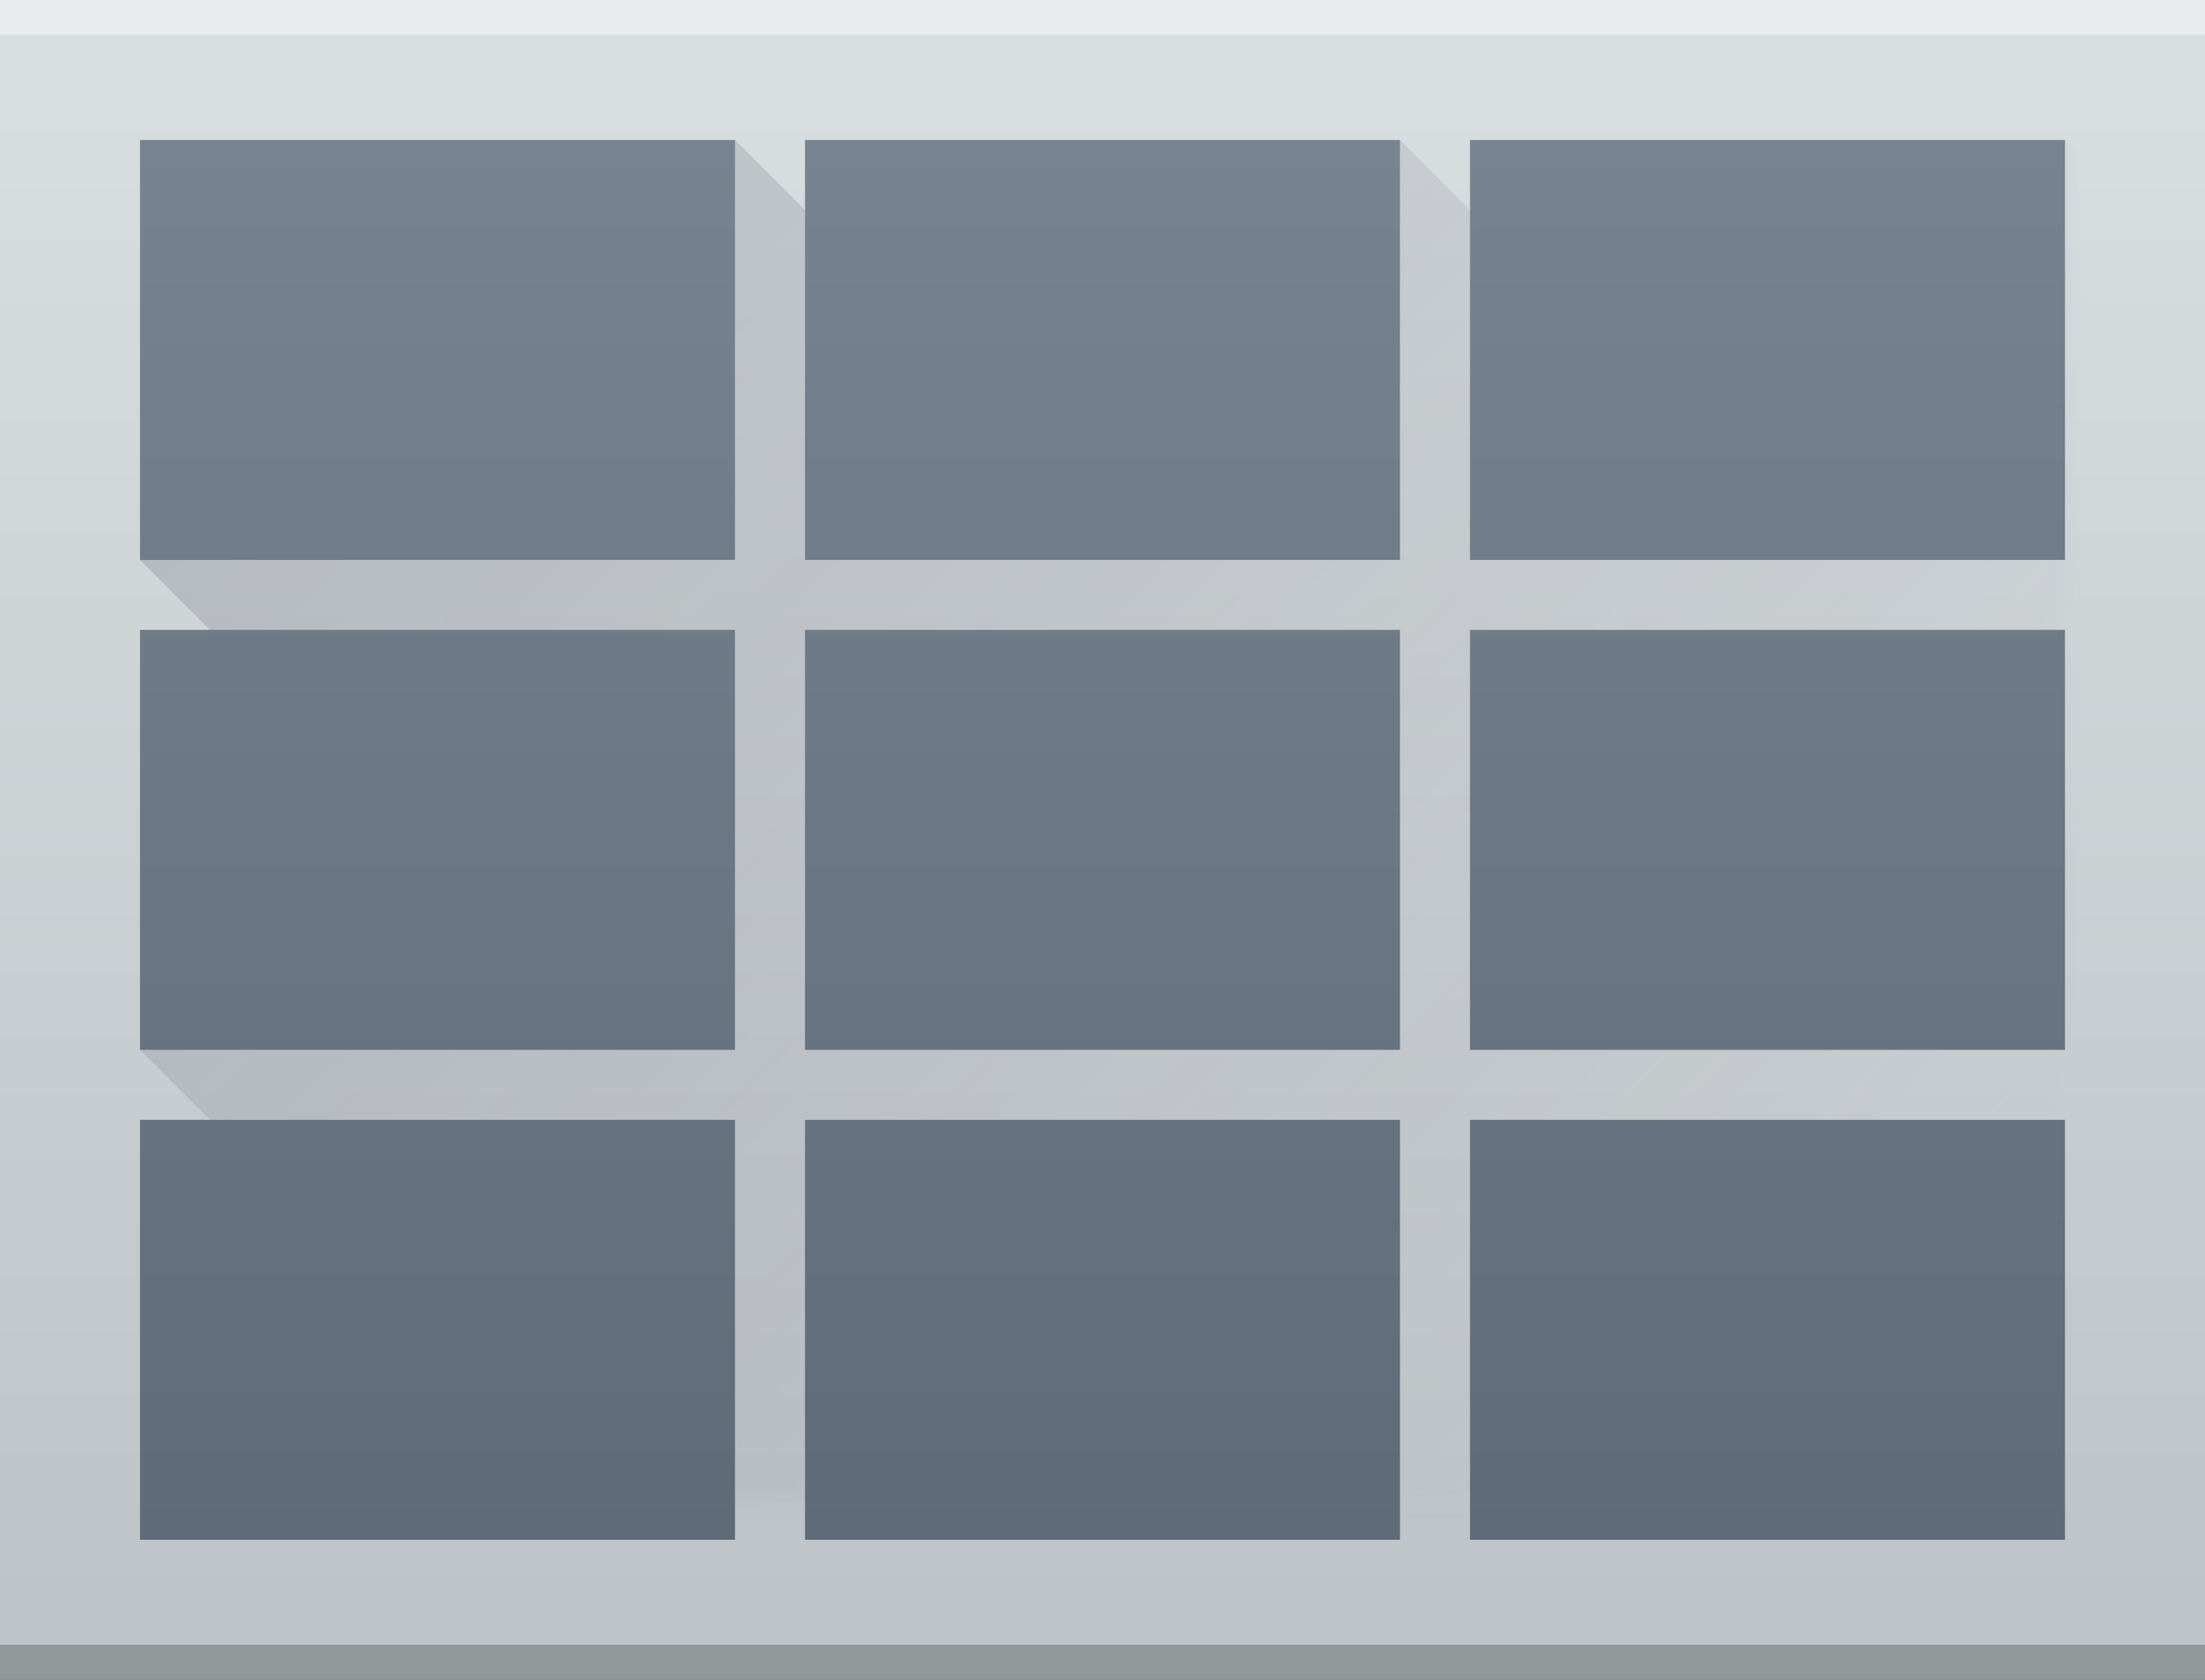 <?xml version="1.0" encoding="UTF-8"?>
<svg xmlns="http://www.w3.org/2000/svg" xmlns:xlink="http://www.w3.org/1999/xlink" width="63pt" height="48pt" viewBox="0 0 63 48" version="1.1">
<rect x="0" y="0" width="63" height="48" fill="#333333" stroke="none"/>
<defs>
<linearGradient id="linear0" gradientUnits="userSpaceOnUse" x1="798" y1="958.219" x2="798" y2="912.219" gradientTransform="matrix(1.05,0,0,1.043,-808.5,-951.881)">
<stop offset="0" style="stop-color:rgb(74.118%,76.471%,78.039%);stop-opacity:1;"/>
<stop offset="1" style="stop-color:rgb(85.49%,87.451%,88.235%);stop-opacity:1;"/>
</linearGradient>
<filter id="alpha" filterUnits="objectBoundingBox" x="0%" y="0%" width="100%" height="100%">
  <feColorMatrix type="matrix" in="SourceGraphic" values="0 0 0 0 1 0 0 0 0 1 0 0 0 0 1 0 0 0 1 0"/>
</filter>
<mask id="mask0">
  <g filter="url(#alpha)">
<rect x="0" y="0" width="63" height="48" style="fill:rgb(0%,0%,0%);fill-opacity:0.2;stroke:none;"/>
  </g>
</mask>
<linearGradient id="linear1" gradientUnits="userSpaceOnUse" x1="777" y1="914.219" x2="817" y2="954.219" gradientTransform="matrix(1,0,0,1,-766,-905.219)">
<stop offset="0" style="stop-color:rgb(21.961%,24.314%,31.765%);stop-opacity:1;"/>
<stop offset="1" style="stop-color:rgb(39.608%,36.078%,43.529%);stop-opacity:0;"/>
</linearGradient>
<clipPath id="clip1">
  <rect width="71" height="57"/>
</clipPath>
<g id="surface6" clip-path="url(#clip1)">
<path style=" stroke:none;fill-rule:evenodd;fill:url(#linear1);" d="M 63 9 L 67 13 L 67 53 L 12 53 L 8 49 L 10 37 L 8 35 L 10 23 L 8 21 L 25 9 L 27 11 L 44 9 L 46 11 Z M 63 9 "/>
</g>
<linearGradient id="linear2" gradientUnits="userSpaceOnUse" x1="34" y1="47" x2="34" y2="18" gradientTransform="matrix(1.058,0,0,1.379,-4.462,-20.828)">
<stop offset="0" style="stop-color:rgb(36.863%,41.961%,47.059%);stop-opacity:1;"/>
<stop offset="1" style="stop-color:rgb(46.275%,51.765%,57.255%);stop-opacity:1;"/>
</linearGradient>
</defs>
<g id="surface1">
<path style=" stroke:none;fill-rule:nonzero;fill:url(#linear0);" d="M 0 0 L 63 0 L 63 48 C 63 48 63 18.781 63 33.391 L 63 48 L 0 48 Z M 0 0 "/>
<path style=" stroke:none;fill-rule:nonzero;fill:rgb(18.039%,19.216%,19.608%);fill-opacity:0.294;" d="M 0 47 L 63 47 L 63 48 L 0 48 Z M 0 47 "/>
<path style=" stroke:none;fill-rule:nonzero;fill:rgb(100%,100%,100%);fill-opacity:0.412;" d="M 0 0 L 63 0 L 63 1 L 0 1 Z M 0 0 "/>
<use xlink:href="#surface6" transform="matrix(1,0,0,1,-4,-5)" mask="url(#mask0)"/>
<path style=" stroke:none;fill-rule:nonzero;fill:url(#linear2);" d="M 4 4 L 4 16 L 21 16 L 21 4 Z M 23 4 L 23 16 L 40 16 L 40 4 Z M 42 4 L 42 16 L 59 16 L 59 4 Z M 4 18 L 4 30 L 21 30 L 21 18 Z M 23 18 L 23 30 L 40 30 L 40 18 Z M 42 18 L 42 30 L 59 30 L 59 18 Z M 4 32 L 4 44 L 21 44 L 21 32 Z M 23 32 L 23 44 L 40 44 L 40 32 Z M 42 32 L 42 44 L 59 44 L 59 32 Z M 42 32 "/>
</g>
</svg>
